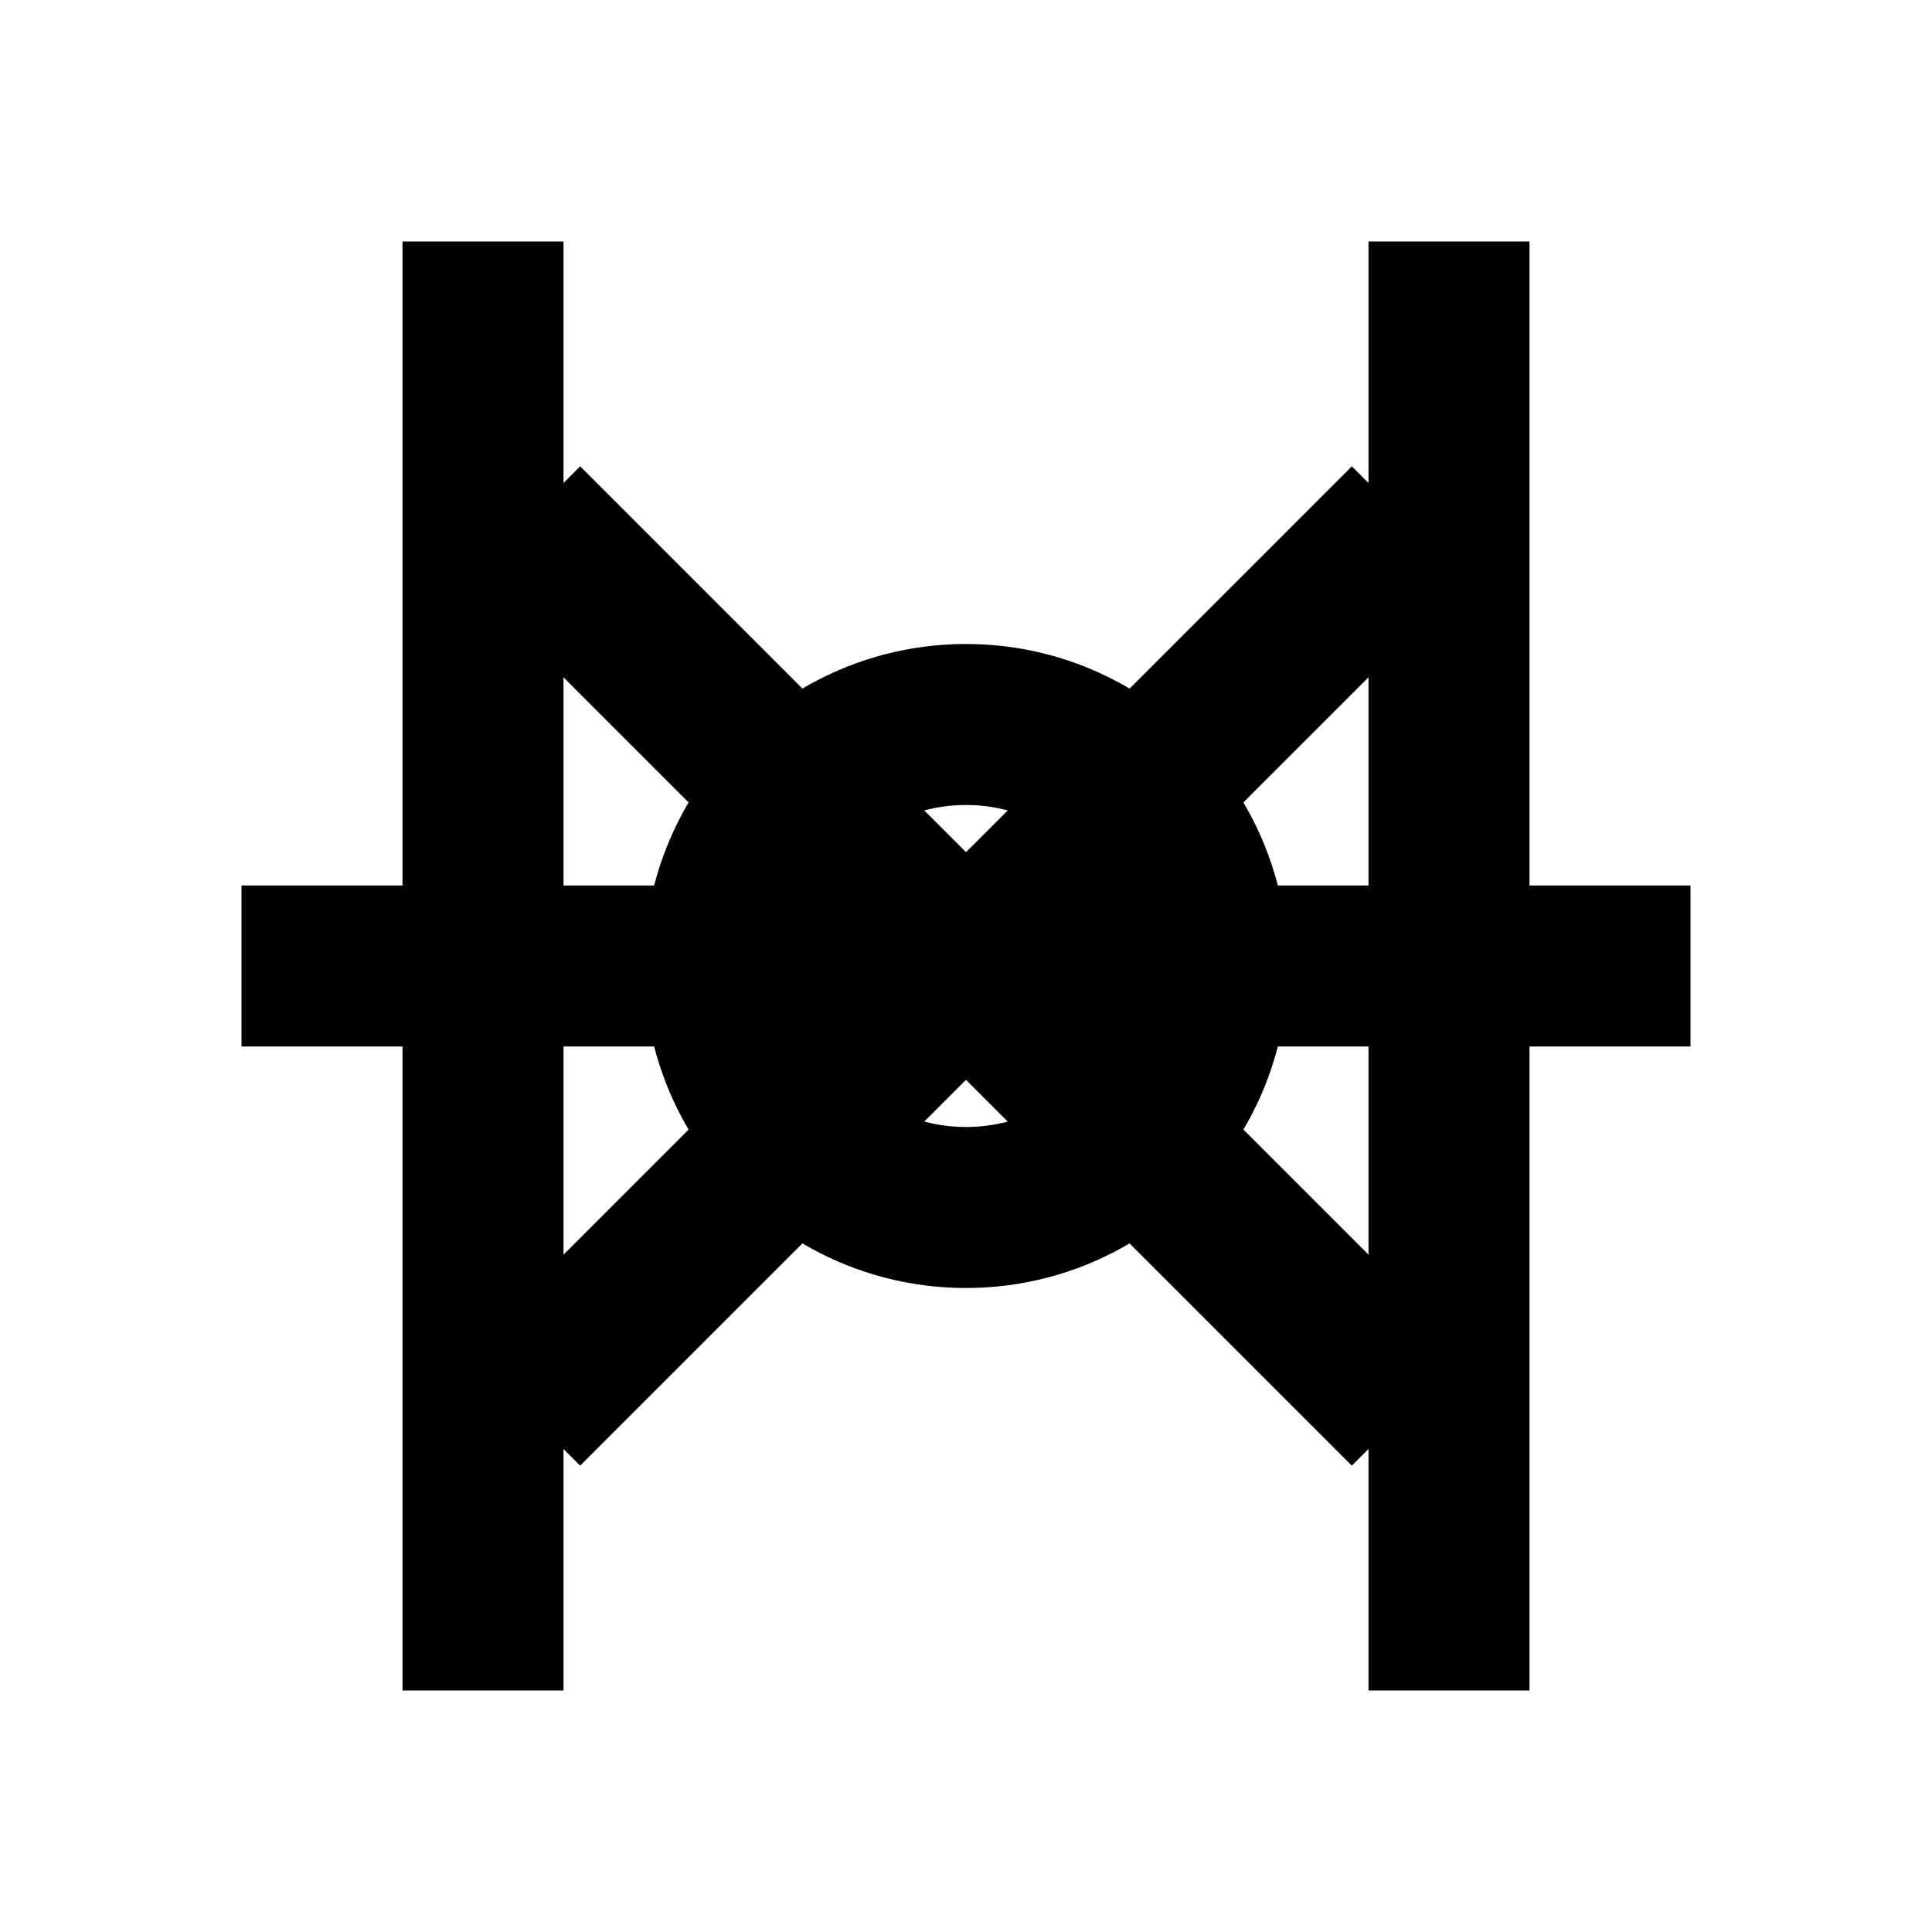 <svg xmlns="http://www.w3.org/2000/svg" viewBox="0 0 24 24" fill="none" stroke="currentColor" stroke-width="2">
  <path d="M6.5 6.5l11 11"/>
  <path d="M17.5 6.5l-11 11"/>
  <path d="M3 12h18"/>
  <circle cx="12" cy="12" r="3"/>
  <path d="M6 3v18"/>
  <path d="M18 3v18"/>
</svg>